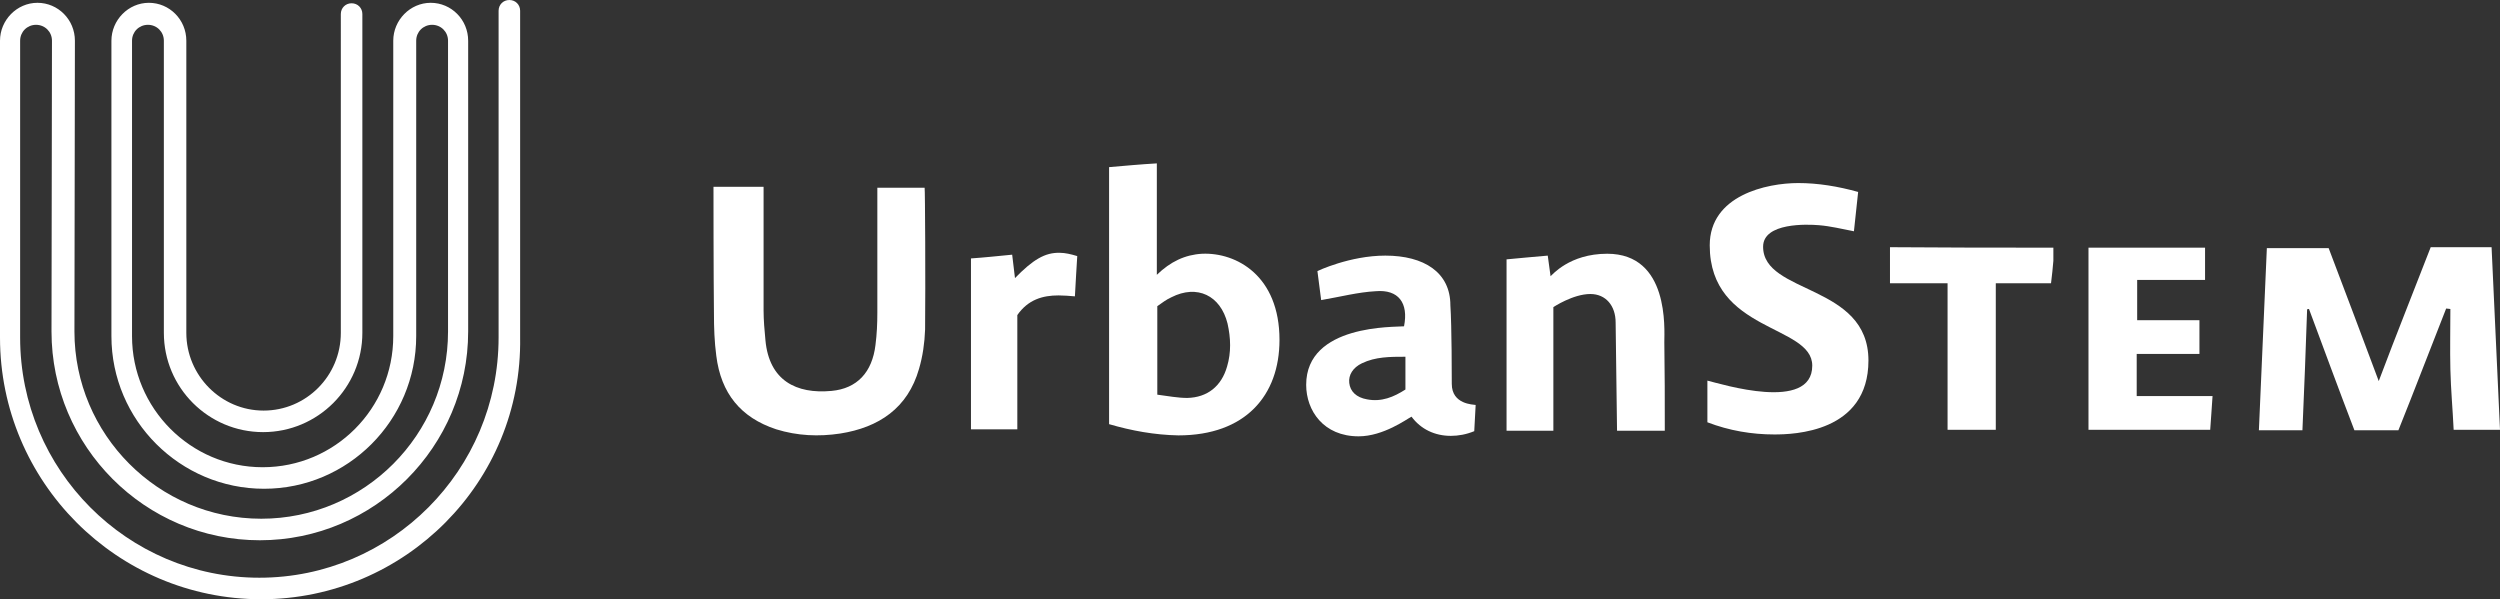 <?xml version="1.0" encoding="utf-8"?>
<!-- Generator: Adobe Illustrator 18.0.0, SVG Export Plug-In . SVG Version: 6.00 Build 0)  -->
<!DOCTYPE svg PUBLIC "-//W3C//DTD SVG 1.1//EN" "http://www.w3.org/Graphics/SVG/1.1/DTD/svg11.dtd">
<svg version="1.1" id="Layer_1" xmlns="http://www.w3.org/2000/svg" xmlns:xlink="http://www.w3.org/1999/xlink" x="0px" y="0px"
	 viewBox="0 0 534 128" enable-background="new 0 0 534 128" xml:space="preserve">
<rect x="0" y="0" width="534" height="128" fill="#333333" stroke="none"/>
<g>
	<g>
		<path fill="#FFFFFF" d="M55.8,128C25,128,0,102.9,0,72.1V8.7c0-4.4,3.6-8.1,8-8.1c4.4,0,8,3.6,8,8.1l-0.1,62.1
			c0,22,17.9,40,39.9,40s39.9-17.9,39.9-40V8.7c0-1.9-1.5-3.4-3.4-3.4c-1.9,0-3.4,1.5-3.4,3.4v63.1c0,18-14.6,32.6-32.5,32.6
			S23.8,89.8,23.8,71.8V8.7c0-4.4,3.6-8.1,8-8.1s8,3.6,8,8.1v62.4c0,9.1,7.4,16.6,16.5,16.6c9.1,0,16.5-7.4,16.5-16.6V3
			c0-1.3,1-2.3,2.3-2.3c1.3,0,2.3,1,2.3,2.3v68.1c0,11.7-9.5,21.2-21.2,21.2c-11.7,0-21.2-9.5-21.2-21.2V8.7c0-1.9-1.5-3.4-3.4-3.4
			c-1.9,0-3.4,1.5-3.4,3.4v63.1c0,15.4,12.5,28,27.9,28c15.4,0,27.9-12.5,27.9-28V8.7c0-4.4,3.6-8.1,8-8.1c4.4,0,8,3.6,8,8.1v62.1
			c0,24.6-20,44.6-44.5,44.6c-24.5,0-44.5-20-44.5-44.6l0.1-62.1c0-1.9-1.5-3.4-3.4-3.4c-1.9,0-3.4,1.5-3.4,3.4v63.4
			c0,28.3,22.9,51.3,51.1,51.3c28.2,0,51.1-23,51.1-51.3V2.3c0-1.3,1-2.3,2.3-2.3c1.3,0,2.3,1,2.3,2.3v69.8
			C111.6,102.9,86.5,128,55.8,128z"/>
	</g>
	<g>
		<g>
			<g>
				<g>
					<g>
						<path fill="#FFFFFF" d="M290.2,93.2c-7.5,0-11.2-5.5-11.2-11c0-13,19-12.3,20.9-12.5c1-5-1.2-7.9-6-7.5
							c-3.8,0.2-7.6,1.2-11.7,1.9c-0.2-1.7-0.5-3.9-0.8-6.2c0,0,6.9-3.3,14.5-3.3c8.3,0,13.9,3.6,13.9,10.6
							c0.3,4.4,0.3,15.6,0.3,16.8c0,4.4,4.6,4.4,5.1,4.5c-0.1,2-0.2,3.8-0.3,5.6c-1.7,0.7-3.4,1-5,1c-3.4,0-6.4-1.4-8.4-4.1
							C300.5,89.5,295.5,93.2,290.2,93.2z M300.2,76.2c-3.3,0-6.4,0-9.3,1.4c-1.9,0.9-2.9,2.5-2.7,4.2c0.2,1.8,1.5,3.1,3.8,3.5
							c3.1,0.6,5.7-0.5,8.2-2.1C300.2,81,300.2,78.8,300.2,76.2z"/>
						<path fill="#FFFFFF" d="M152.4,39.9c3.7,0,7.1,0,10.7,0c0,1,0,18.6,0,26.4c0,2.1,0.2,4.3,0.4,6.4c0.8,8.6,6.6,11.5,14.1,10.8
							c5.5-0.5,8.7-4,9.4-9.8c0.3-2.3,0.4-4.6,0.4-6.9c0-7.9,0-25.6,0-26.7c3.5,0,6.7,0,10.1,0c0.1,0.4,0.2,20.6,0.1,30.3
							c-0.1,2.8-0.5,5.7-1.3,8.4c-2.4,8.4-8.6,12.5-16.8,13.8c-4.6,0.7-9.2,0.5-13.7-0.9C158.2,89.2,154,84,153,76
							c-0.4-3-0.5-6-0.5-9C152.4,58.8,152.4,40.9,152.4,39.9z"/>
						<path fill="#FFFFFF" d="M236.9,90.6c0-18.5,0-36.6,0-54.9c3.5-0.3,6.7-0.6,10.2-0.8c0,8,0,15.6,0,23.8c2.9-2.8,6-4.3,9.7-4.5
							c7.3-0.3,16.5,4.7,16.5,18.4c0,11.9-7.3,20.4-21.6,20.4C246.6,92.9,241.7,92,236.9,90.6z M247.2,65.4c0,3.3,0,6.3,0,9.3
							c0,3.1,0,6.2,0,9.6c2.3,0.3,4.4,0.7,6.4,0.7c4.3-0.1,7.3-2.5,8.5-6.7c0.9-3,0.8-6.1,0.1-9.2c-1.5-6-6.5-8.4-12-5.6
							C249.1,64,248.2,64.7,247.2,65.4z"/>
						<path fill="#FFFFFF" d="M355.6,92c-3.5,0-6.6,0-10.2,0c0-1-0.2-16.4-0.3-23.1c0-3.6-2.1-6.1-5.4-6.1c-3.7,0-7.9,2.8-7.9,2.8
							c0,8.9,0,17.5,0,26.4c-3.4,0-6.6,0-10,0c0-12.1,0-24.2,0-36.6c2.8-0.3,5.7-0.5,8.8-0.8c0.2,1.5,0.4,2.9,0.6,4.4
							c0.3-0.2,4-4.8,12.1-4.8c13.3,0,12.2,16.1,12.2,18.9C355.6,79.3,355.6,85.5,355.6,92z"/>
						<path fill="#FFFFFF" d="M207.4,55.2c2.9-0.2,5.7-0.5,8.8-0.8c0.2,1.7,0.4,3.3,0.6,5c3.8-3.9,6.4-5.5,9.6-5.4
							c1.1,0,2.4,0.3,3.7,0.7c-0.2,2.7-0.3,5.5-0.5,8.6c-1.2-0.1-2.4-0.2-3.5-0.2c-3.4,0-6.5,0.9-8.8,4.2c0,8.1,0,16.1,0,24.4
							c-3.3,0-6.5,0-9.9,0C207.4,79.8,207.4,67.7,207.4,55.2z"/>
					</g>
				</g>
			</g>
			<g>
				<g>
					<path fill="#FFFFFF" d="M519.2,52.8c4.3,0,8.5,0,13,0c0.6,13,1.2,25.9,1.8,39c-3.3,0-6.4,0-9.9,0c-0.2-4.3-0.6-8.6-0.7-12.9
						c-0.1-4.3,0-8.6,0-12.9c-0.3,0-0.6-0.1-0.9-0.1c-3.4,8.6-6.7,17.3-10.2,26c-3.1,0-6.2,0-9.4,0c-3.3-8.6-6.5-17.3-9.7-25.9
						c-0.1,0-0.3,0-0.4,0.1c-0.3,8.5-0.6,17-1,25.8c-3.1,0-6.1,0-9.3,0c0.6-13,1.1-25.9,1.7-38.9c4.4,0,8.6,0,13.2,0
						c3.5,9.2,7,18.5,10.7,28.4C511.9,71.3,515.6,62.1,519.2,52.8z"/>
					<path fill="#FFFFFF" d="M471,52.9c0,2.4,0,4.5,0,6.9c-4.8,0-9.5,0-14.5,0c0,2.9,0,5.6,0,8.6c4.3,0,8.7,0,13.3,0
						c0,2.5,0,4.7,0,7.2c-4.4,0-8.8,0-13.4,0c0,3.1,0,5.9,0,9c5.4,0,10.7,0,16.2,0c-0.2,2.6-0.3,4.8-0.5,7.2c-8.7,0-17.3,0-26,0
						c0-13,0-25.8,0-38.9C454.3,52.9,462.5,52.9,471,52.9z"/>
					<path fill="#FFFFFF" d="M438.6,52.9c0,1.1,0,1.9,0,2.8c-0.1,1.5-0.3,3-0.5,4.8c-3.9,0-7.8,0-11.8,0c0,10.6,0,20.9,0,31.3
						c-3.5,0-6.7,0-10.3,0c0-10.3,0-20.6,0-31.3c-4.3,0-8.3,0-12.3,0c0-2.8,0-5.1,0-7.7C415.3,52.9,426.9,52.9,438.6,52.9z"/>
				</g>
			</g>
		</g>
		<path fill="#FFFFFF" d="M396.9,41c-0.3,2.9-0.6,5.6-0.9,8.4c-2.6-0.5-5-1.1-7.5-1.3c-2.4-0.2-11.9-0.6-11.9,4.6
			c0,10.2,22.5,7.9,22.5,24.3c0,15.4-16,15.8-20.1,15.8c-4.8,0-9.6-0.8-14.3-2.6c0-2.9,0-5.8,0-8.9c2.9,0.7,22.4,6.8,22.4-3.2
			c0-8.8-21.9-7.1-21.9-25.7c0-10.7,12.2-13.3,18.9-13.3C388.3,39.1,392.6,39.8,396.9,41z"/>
	</g>
</g>
</svg>

